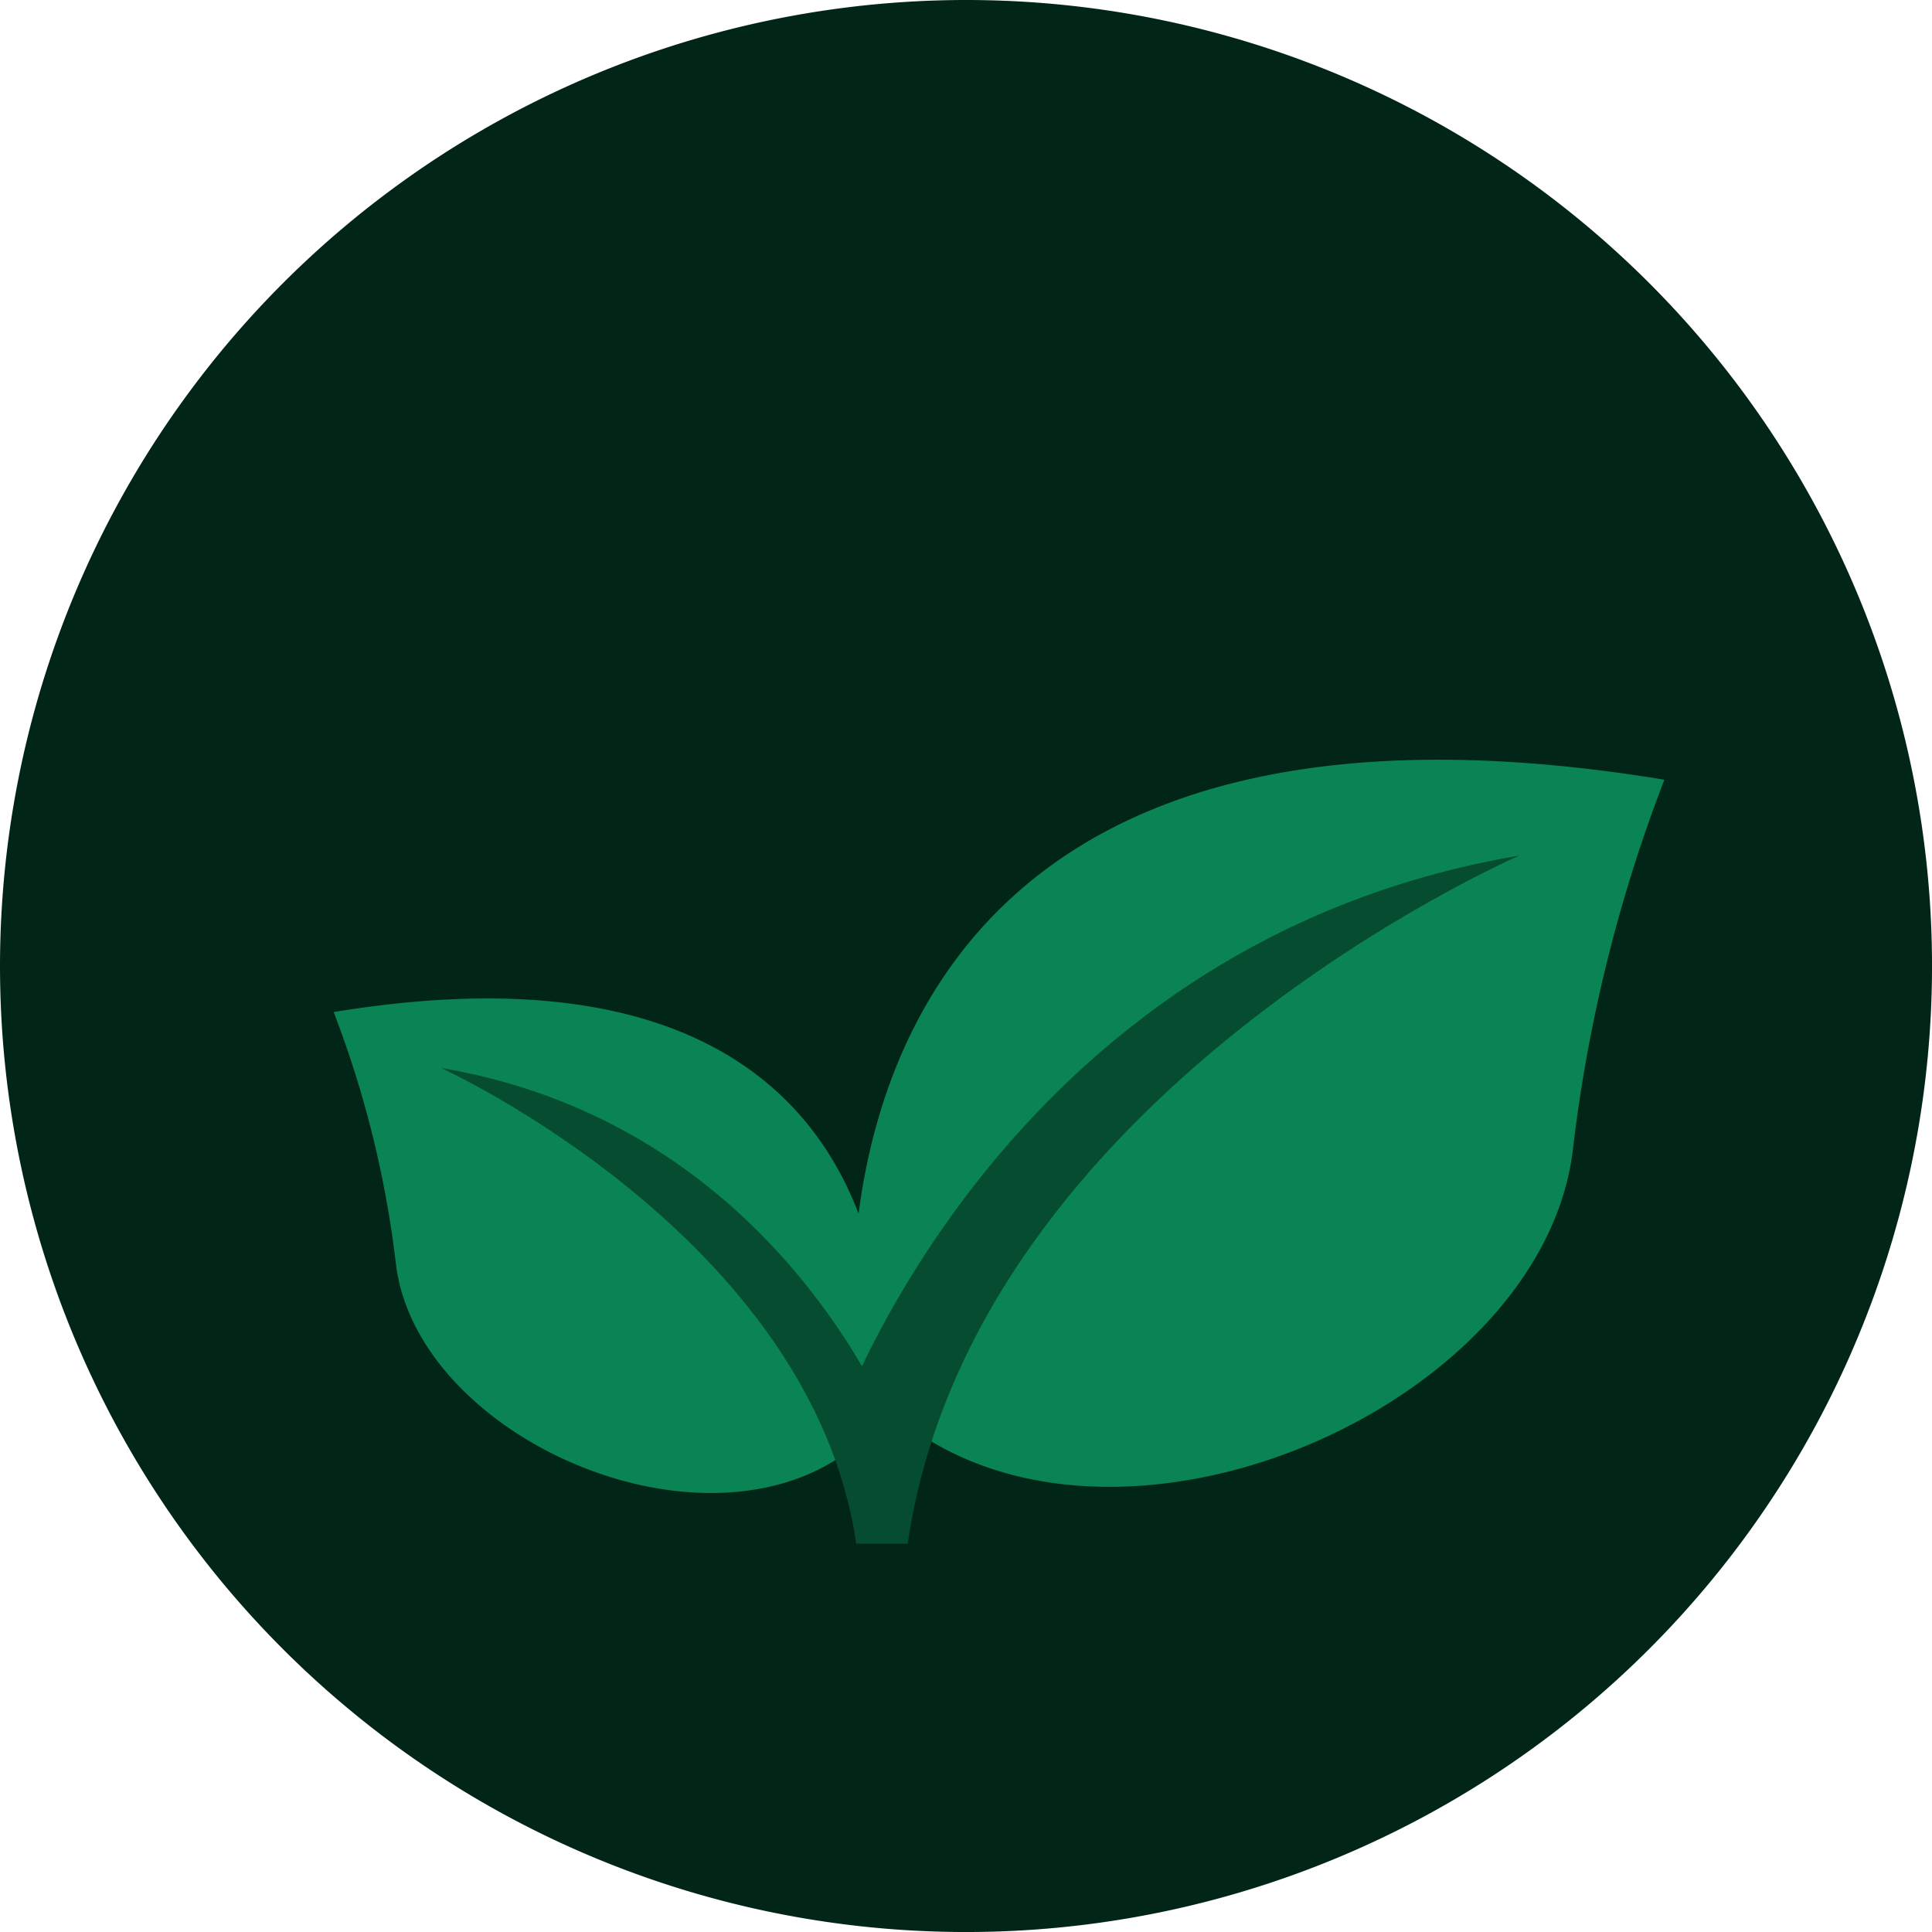 <svg xmlns="http://www.w3.org/2000/svg" width="82.697" height="82.697" viewBox="0 0 82.697 82.697">
  <g id="vector_1_" data-name="vector (1)" transform="translate(-0.185 -0.185)">
    <path id="path" d="M41.534.185A41.349,41.349,0,1,1,.185,41.534,41.368,41.368,0,0,1,41.534.185Z" fill="#012617"/>
    <path id="path_1" d="M226.366,227.955c-.308-.363-4.572-32.137,34.447-25.722a65.112,65.112,0,0,0-3.911,15.794C255.552,229.727,234.958,238.09,226.366,227.955Z" transform="translate(-189.387 -168.673)" fill="#0b8455"/>
    <path id="path_2" d="M111.975,282.673c.209-.247,3.109-21.857-23.428-17.495a44.276,44.276,0,0,1,2.66,10.742C92.125,283.878,106.132,289.566,111.975,282.673Z" transform="translate(-74.08 -221.673)" fill="#0b8455"/>
    <path id="path_3" d="M220.833,251.5s6.945-20.978,29.375-24.775c0,0-23.363,10.121-26.186,29.461Z" transform="translate(-184.984 -189.92)" fill="#054c31"/>
    <path id="path_4" d="M136.939,299.842s-4.724-14.268-19.979-16.85c0,0,15.856,7.212,17.775,20.366h2.2l-.577-2.594Z" transform="translate(-97.9 -237.096)" fill="#054c31"/>
  </g>
</svg>
